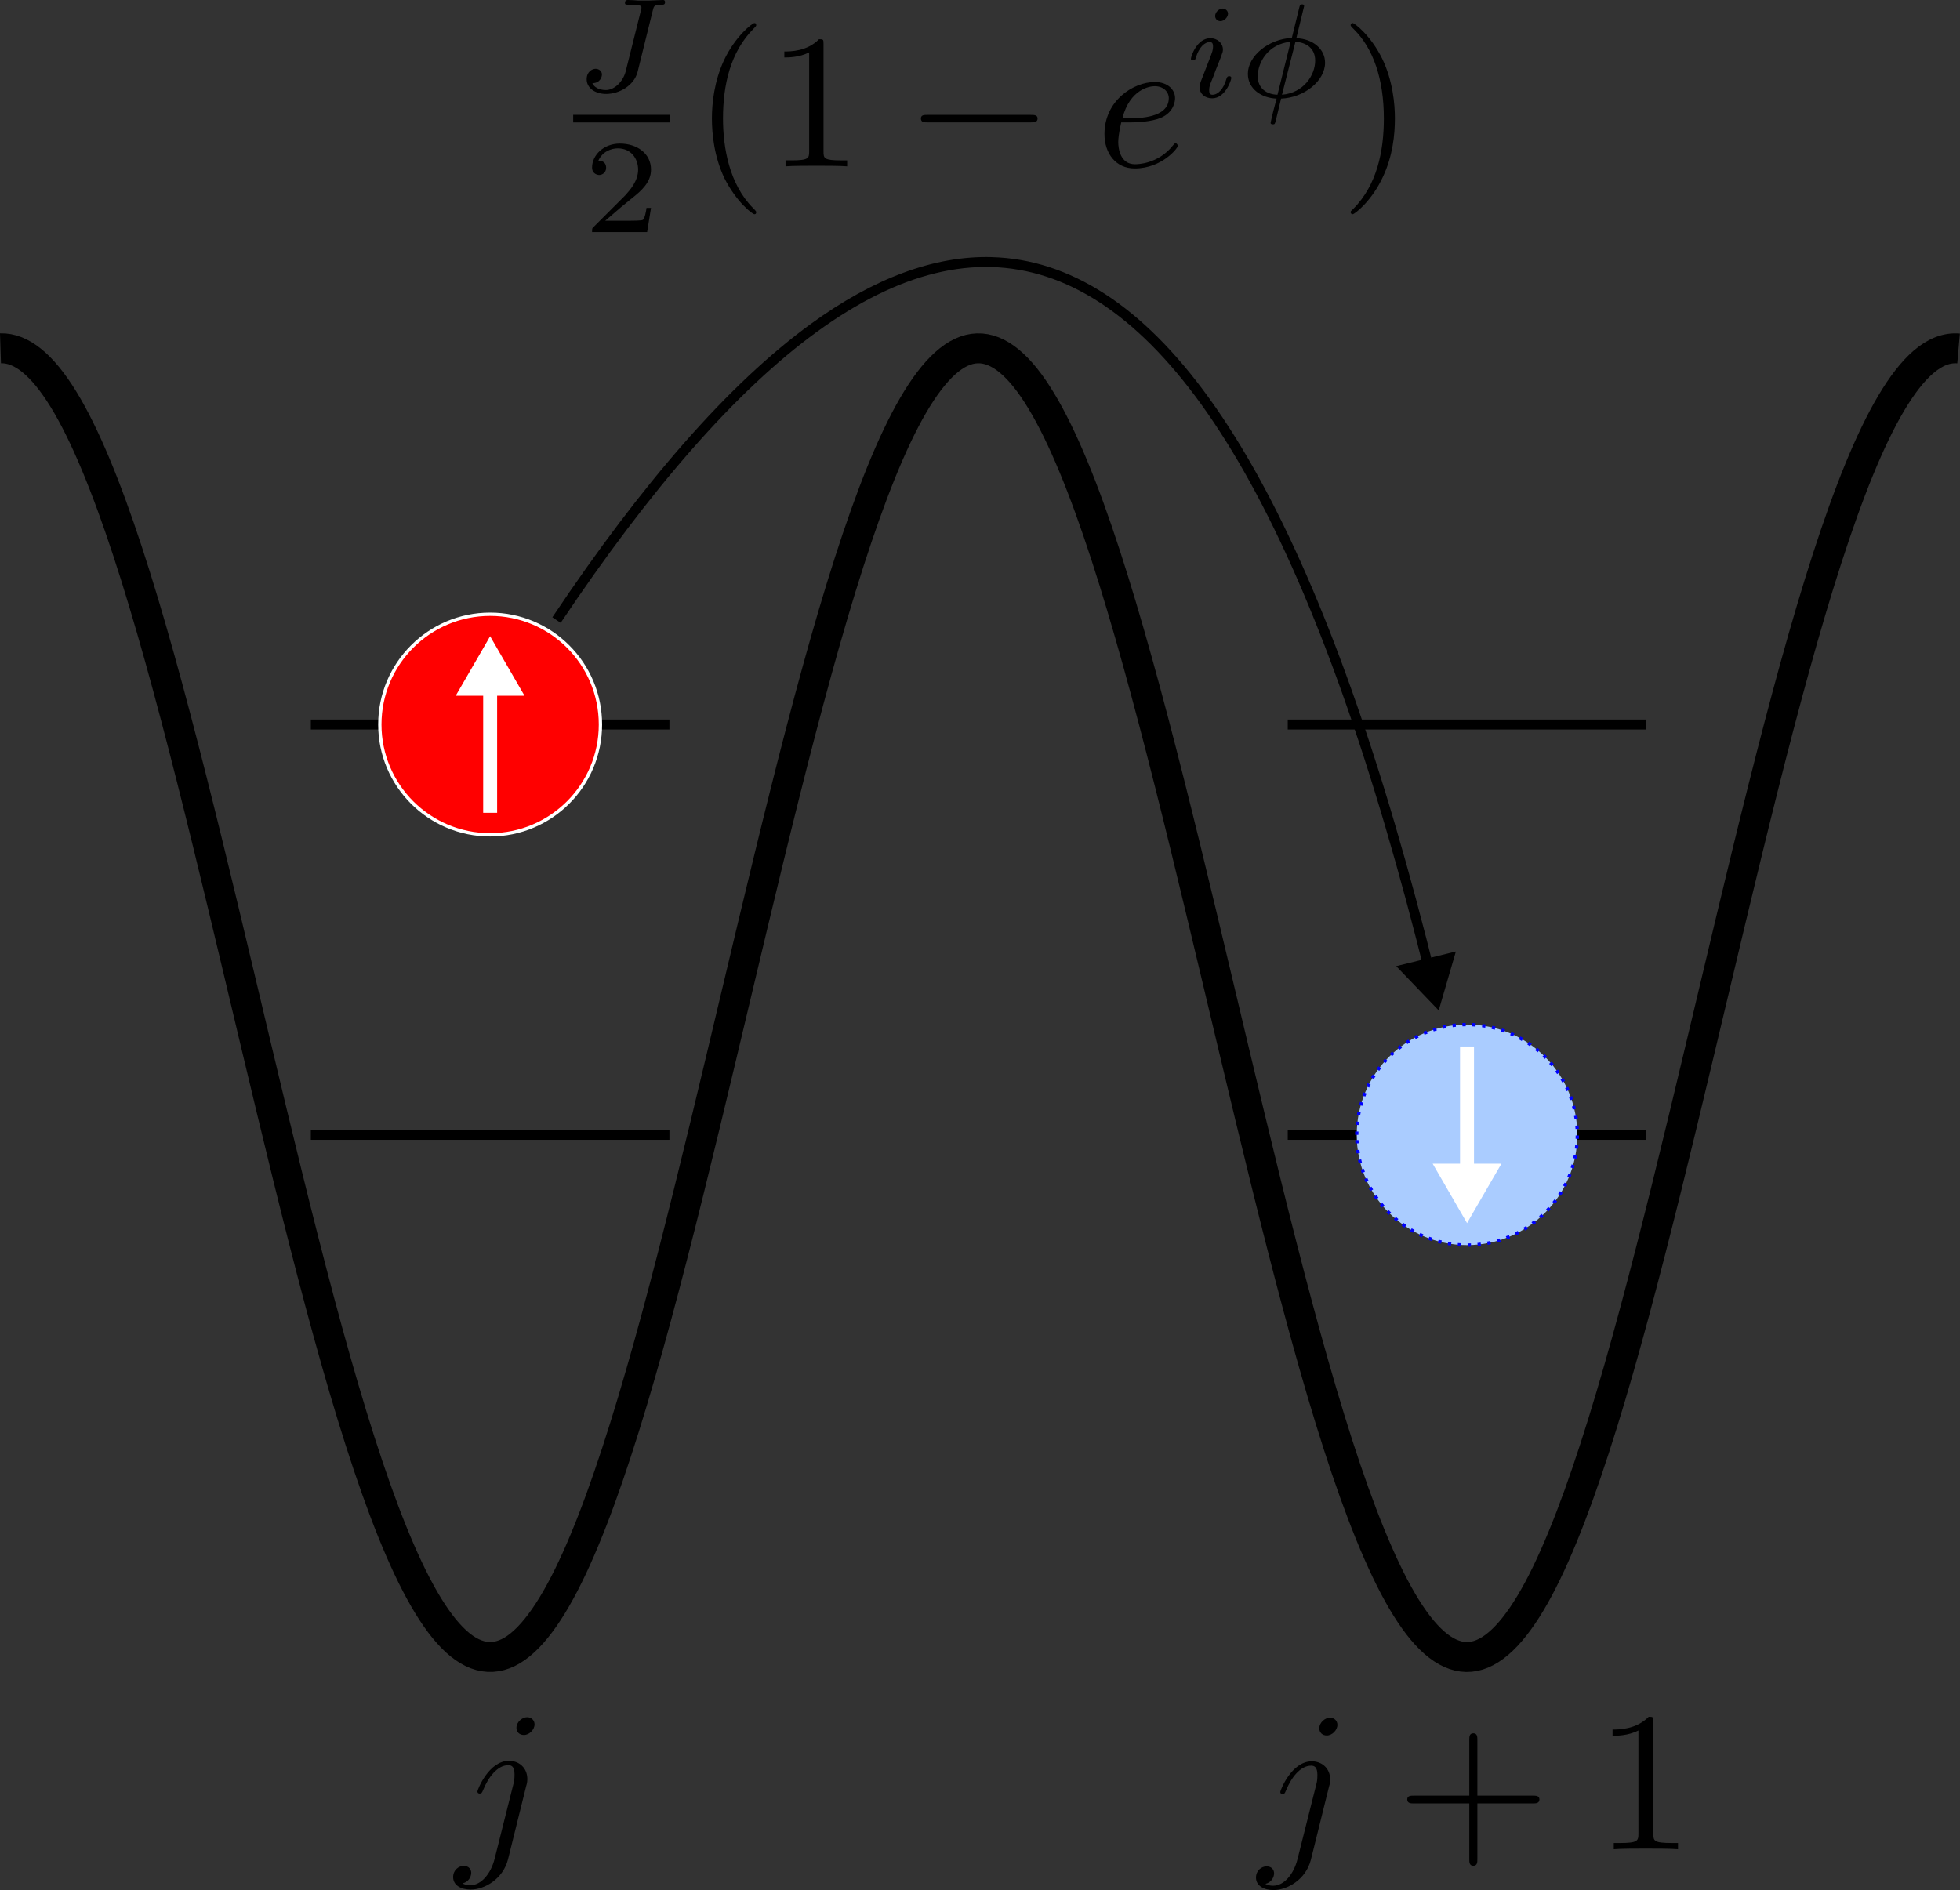 <?xml version="1.0" encoding="UTF-8" standalone="no"?>
<!-- Created with Inkscape (http://www.inkscape.org/) -->

<svg
   width="65.002mm"
   height="62.691mm"
   viewBox="0 0 65.002 62.691"
   version="1.1"
   id="svg77050"
   inkscape:version="1.2.1 (9c6d41e410, 2022-07-14, custom)"
   sodipodi:docname="tunnel_rotated_2.svg"
   xmlns:inkscape="http://www.inkscape.org/namespaces/inkscape"
   xmlns:sodipodi="http://sodipodi.sourceforge.net/DTD/sodipodi-0.dtd"
   xmlns="http://www.w3.org/2000/svg"
   xmlns:svg="http://www.w3.org/2000/svg"
   xmlns:ns10="http://www.iki.fi/pav/software/textext/">
  <rect x="0" y="0" width="65.002" height="62.691" fill="#333333" stroke="none"/>
  <sodipodi:namedview
     id="namedview77052"
     pagecolor="#ffffff"
     bordercolor="#666666"
     borderopacity="1.0"
     inkscape:pageshadow="2"
     inkscape:pageopacity="0"
     inkscape:pagecheckerboard="false"
     inkscape:document-units="mm"
     showgrid="false"
     fit-margin-top="0"
     fit-margin-left="0"
     fit-margin-right="0"
     fit-margin-bottom="0"
     inkscape:zoom="2.5135659"
     inkscape:cx="-9.3492677"
     inkscape:cy="69.224365"
     inkscape:window-width="1920"
     inkscape:window-height="1135"
     inkscape:window-x="0"
     inkscape:window-y="63"
     inkscape:window-maximized="1"
     inkscape:current-layer="path3277"
     inkscape:showpageshadow="2"
     inkscape:deskcolor="#ffffff" />
  <defs
     id="defs77047">
    <marker
       style="overflow:visible"
       id="TriangleOutM"
       refX="0"
       refY="0"
       orient="auto"
       inkscape:stockid="TriangleOutM"
       inkscape:isstock="true"
       viewBox="0 0 4.26 4.924"
       markerWidth="4.26"
       markerHeight="4.924"
       preserveAspectRatio="xMidYMid">
      <path
         transform="scale(0.4)"
         style="fill:context-stroke;fill-rule:evenodd;stroke:context-stroke;stroke-width:1pt"
         d="M 5.77,0 -2.88,5 V -5 Z"
         id="path104778" />
    </marker>
  </defs>
  <g
     inkscape:label="Capa 1"
     inkscape:groupmode="layer"
     id="layer1"
     transform="translate(-113.599,-134.263)">
    <path
       style="display:inline;fill:none;stroke:#000000;stroke-width:0.331;stroke-linecap:butt;stroke-linejoin:miter;stroke-miterlimit:4;stroke-dasharray:none;stroke-opacity:1"
       d="m 123.908,171.903 h 11.892"
       id="path295248"
       sodipodi:nodetypes="cc" />
    <path
       style="display:inline;fill:none;stroke:#000000;stroke-width:0.331;stroke-linecap:butt;stroke-linejoin:miter;stroke-miterlimit:4;stroke-dasharray:none;stroke-opacity:1"
       d="m 156.306,171.903 h 11.892"
       id="path295250"
       sodipodi:nodetypes="cc" />
    <path
       style="display:inline;fill:none;stroke:#000000;stroke-width:0.331;stroke-linecap:butt;stroke-linejoin:miter;stroke-miterlimit:4;stroke-dasharray:none;stroke-opacity:1"
       d="m 123.908,158.294 h 11.892"
       id="path295938"
       sodipodi:nodetypes="cc" />
    <path
       style="display:inline;fill:none;stroke:#000000;stroke-width:0.331;stroke-linecap:butt;stroke-linejoin:miter;stroke-miterlimit:4;stroke-dasharray:none;stroke-opacity:1"
       d="m 156.306,158.294 h 11.892"
       id="path295942"
       sodipodi:nodetypes="cc" />
    <path
       id="path401527"
       style="display:inline;fill:none;stroke:#000000;stroke-width:0.993;stroke-miterlimit:4;stroke-dasharray:none"
       d="m 113.615,145.815 c 0.695,-0.022 1.39,0.554 2.085,1.685 0.709,1.151 1.418,2.881 2.127,5.04 0.71,2.159 1.418,4.75 2.127,7.556 0.709,2.803 1.418,5.82 2.127,8.799 0.709,2.978 1.418,5.915 2.127,8.57 0.709,2.652 1.418,5.018 2.127,6.899 0.709,1.883 1.418,3.279 2.127,4.073 0.709,0.797 1.418,0.989 2.127,0.566 0.709,-0.426 1.418,-1.468 2.127,-3.042 0.709,-1.571 1.418,-3.675 2.127,-6.135 0.71,-2.457 1.418,-5.269 2.127,-8.2 0.709,-2.931 1.418,-5.976 2.127,-8.888 0.709,-2.912 1.418,-5.684 2.127,-8.088 0.71,-2.404 1.418,-4.436 2.127,-5.926 0.709,-1.493 1.418,-2.443 2.127,-2.775 0.709,-0.332 1.418,-0.042 2.127,0.844 0.709,0.886 1.418,2.368 2.127,4.324 0.709,1.953 1.418,4.38 2.127,7.074 0.709,2.694 1.418,5.656 2.127,8.64 0.709,2.981 1.418,5.985 2.127,8.754 0.709,2.772 1.418,5.308 2.127,7.403 0.71,2.092 1.418,3.742 2.127,4.806 0.709,1.067 1.418,1.546 2.127,1.404 0.709,-0.142 1.418,-0.908 2.127,-2.232 0.71,-1.326 1.418,-3.21 2.127,-5.497 0.709,-2.285 1.418,-4.973 2.127,-7.835 0.709,-2.864 1.418,-5.904 2.127,-8.863 0.709,-2.962 1.418,-5.84 2.127,-8.403 0.709,-2.56 1.418,-4.798 2.127,-6.531 0.709,-1.73 1.418,-2.951 2.127,-3.563 0.39,-0.337 0.781,-0.488 1.171,-0.454" />
    <circle
       style="fill:#ff0000;stroke:#ffffff;stroke-width:0.11"
       id="circle105059"
       cx="129.854"
       cy="158.294"
       r="3.658" />
    <g
       id="path105061"
       style="fill:#ffffff"
       transform="translate(-137.809,-117.07)">
      <path
         style="color:#000000;fill:#ffffff;stroke-width:0.463;-inkscape-stroke:none"
         d="m 267.663,278.294 v -4.543"
         id="path644068" />
      <path
         style="color:#000000;fill:#ffffff;-inkscape-stroke:none"
         d="m 267.432,273.75 v 4.543 h 0.463 V 273.75 Z"
         id="path644070" />
      <g
         id="g644055"
         style="fill:#ffffff">
        <g
           id="path644058"
           style="fill:#ffffff">
          <path
             style="color:#000000;fill:#ffffff;fill-rule:evenodd;stroke-width:0.185pt;-inkscape-stroke:none"
             d="m 267.663,272.681 0.927,1.603 h -1.853 z"
             id="path644062" />
          <path
             style="color:#000000;fill:#ffffff;fill-rule:evenodd;-inkscape-stroke:none"
             d="m 267.662,272.434 -0.105,0.186 -1.035,1.789 h 2.281 z m 0.002,0.494 0.711,1.232 h -1.424 z"
             id="path644064" />
        </g>
      </g>
    </g>
    <path
       style="fill:#000000;fill-opacity:1;stroke:none;stroke-width:0.662"
       d="m 131.327,191.457 c 0,-0.124 -0.093,-0.238 -0.248,-0.238 -0.155,0 -0.352,0.155 -0.352,0.352 0,0.134 0.093,0.238 0.248,0.238 0.176,0 0.352,-0.176 0.352,-0.352 z m -1.324,4.457 c -0.124,0.496 -0.445,0.879 -0.807,0.879 -0.041,0 -0.145,0 -0.259,-0.062 0.197,-0.041 0.29,-0.217 0.29,-0.352 0,-0.103 -0.072,-0.228 -0.248,-0.228 -0.165,0 -0.352,0.134 -0.352,0.372 0,0.269 0.259,0.414 0.579,0.414 0.465,0 1.076,-0.352 1.241,-1.003 l 0.6,-2.42 c 0.041,-0.124 0.041,-0.217 0.041,-0.238 0,-0.383 -0.279,-0.61 -0.61,-0.61 -0.672,0 -1.045,0.962 -1.045,1.014 0,0.072 0.062,0.072 0.072,0.072 0.062,0 0.072,-0.01 0.124,-0.134 0.165,-0.403 0.465,-0.807 0.827,-0.807 0.093,0 0.207,0.031 0.207,0.3 0,0.155 -0.01,0.228 -0.041,0.341 z m 0,0"
       id="path77503" />
    <path
       style="fill:#000000;fill-opacity:1;stroke:none;stroke-width:0.662"
       d="m 157.953,191.473 c 0,-0.124 -0.093,-0.238 -0.248,-0.238 -0.155,0 -0.352,0.155 -0.352,0.352 0,0.134 0.093,0.238 0.248,0.238 0.176,0 0.352,-0.176 0.352,-0.352 z m -1.324,4.457 c -0.124,0.496 -0.445,0.879 -0.807,0.879 -0.041,0 -0.145,0 -0.259,-0.062 0.197,-0.041 0.29,-0.217 0.29,-0.352 0,-0.103 -0.072,-0.228 -0.248,-0.228 -0.165,0 -0.352,0.134 -0.352,0.372 0,0.269 0.259,0.414 0.579,0.414 0.465,0 1.076,-0.352 1.241,-1.003 l 0.6,-2.42 c 0.041,-0.124 0.041,-0.217 0.041,-0.238 0,-0.383 -0.279,-0.61 -0.61,-0.61 -0.672,0 -1.045,0.962 -1.045,1.014 0,0.072 0.062,0.072 0.072,0.072 0.062,0 0.072,-0.01 0.124,-0.134 0.165,-0.403 0.465,-0.807 0.827,-0.807 0.093,0 0.207,0.031 0.207,0.3 0,0.155 -0.01,0.228 -0.041,0.341 z m 0,0"
       id="path77507" />
    <path
       style="fill:#000000;fill-opacity:1;stroke:none;stroke-width:0.662"
       d="m 162.595,194.079 h 1.841 c 0.093,0 0.217,0 0.217,-0.134 0,-0.124 -0.124,-0.124 -0.217,-0.124 h -1.841 v -1.851 c 0,-0.093 0,-0.217 -0.134,-0.217 -0.134,0 -0.134,0.124 -0.134,0.217 v 1.851 h -1.841 c -0.093,0 -0.217,0 -0.217,0.124 0,0.134 0.124,0.134 0.217,0.134 h 1.841 v 1.851 c 0,0.093 0,0.217 0.134,0.217 0.134,0 0.134,-0.124 0.134,-0.217 z m 0,0"
       id="path77511" />
    <path
       style="fill:#000000;fill-opacity:1;stroke:none;stroke-width:0.662"
       d="m 168.433,191.38 c 0,-0.165 0,-0.176 -0.155,-0.176 -0.414,0.424 -0.993,0.424 -1.2,0.424 v 0.207 c 0.134,0 0.517,0 0.858,-0.176 v 3.423 c 0,0.238 -0.021,0.31 -0.61,0.31 h -0.207 v 0.207 c 0.228,-0.021 0.796,-0.021 1.065,-0.021 0.259,0 0.838,0 1.065,0.021 v -0.207 h -0.207 c -0.6,0 -0.61,-0.072 -0.61,-0.31 z m 0,0"
       id="path77515" />
    <g
       id="g2366"
       transform="translate(74.814)">
      <circle
         style="fill:#aaccff;stroke:#0000ff;stroke-width:0.11;stroke-dasharray:0.11, 0.219;stroke-dashoffset:0"
         id="circle2350"
         cx="-87.438"
         cy="-171.903"
         r="3.658"
         transform="scale(-1)" />
      <g
         id="g2364"
         style="fill:#ffffff;stroke-dasharray:1, 2;stroke-dashoffset:0"
         transform="translate(-147.827,-117.07)">
        <path
           style="color:#000000;fill:#ffffff;stroke-width:0.463;stroke-dasharray:1, 2;stroke-dashoffset:0"
           d="m 235.265,286.043 v 4.543"
           id="path2352" />
        <path
           style="color:#000000;fill:#ffffff;stroke-dasharray:1, 2;stroke-dashoffset:0"
           d="m 235.033,286.043 v 4.543 h 0.463 v -4.543 z"
           id="path2354" />
        <g
           id="g2362"
           style="fill:#ffffff;stroke-dasharray:1, 2;stroke-dashoffset:0">
          <g
             id="g2360"
             style="fill:#ffffff;stroke-dasharray:1, 2;stroke-dashoffset:0">
            <path
               style="color:#000000;fill:#ffffff;fill-rule:evenodd;stroke-width:0.185pt;stroke-dasharray:1, 2;stroke-dashoffset:0"
               d="m 235.265,291.655 -0.927,-1.603 h 1.853 z"
               id="path2356" />
            <path
               style="color:#000000;fill:#ffffff;fill-rule:evenodd;stroke-dasharray:1, 2;stroke-dashoffset:0"
               d="m 234.125,289.93 1.141,1.973 0.105,-0.186 1.035,-1.787 z m 0.428,0.246 h 1.424 l -0.711,1.234 z"
               id="path2358" />
          </g>
        </g>
      </g>
    </g>
    <g
       id="path3277">
      <path
         style="color:#000000;fill:#000000;-inkscape-stroke:none"
         d="m 146.498,142.791 c -1.928,-0.054 -3.934,0.709 -5.994,2.205 -2.746,1.995 -5.609,5.291 -8.586,9.74 l 0.275,0.186 c 2.965,-4.43 5.81,-7.701 8.504,-9.658 2.694,-1.957 5.219,-2.601 7.6,-1.828 2.38,0.773 4.646,2.985 6.762,6.828 2.116,3.843 4.078,9.306 5.859,16.535 l 0.32,-0.078 c -1.786,-7.246 -3.751,-12.734 -5.889,-16.617 -2.138,-3.883 -4.453,-6.172 -6.951,-6.982 -0.624,-0.203 -1.258,-0.312 -1.9,-0.33 z"
         id="path993" />
      <g
         id="g983"
         transform="rotate(180,161.055,166.697)">
        <g
           id="path985">
          <path
             style="color:#000000;fill:#000000;fill-rule:evenodd;stroke-width:0.166pt;-inkscape-stroke:none"
             d="m 160.849,165.832 1.146,1.192 -1.607,0.396 z"
             id="path989" />
          <path
             style="color:#000000;fill:#000000;fill-rule:evenodd;-inkscape-stroke:none"
             d="m 160.797,165.617 -0.053,0.184 -0.516,1.771 1.979,-0.486 z m 0.105,0.43 0.881,0.916 -1.236,0.305 z"
             id="path991" />
        </g>
      </g>
    </g>
    <g
       transform="matrix(0.635,0,0,0.635,132.608,134.263)"
       ns10:version="1.8.1"
       ns10:texconverter="pdflatex"
       ns10:pdfconverter="inkscape"
       ns10:text="$\\frac{J}{2}(1-e^{i\\phi})$"
       ns10:preamble="/home/tana/Documents/Conferences/FINESS22/poster_packages.tex"
       ns10:scale="1.8"
       ns10:alignment="middle center"
       ns10:stroke-to-path="0"
       ns10:inkscapeversion="1.2.1"
       ns10:jacobian_sqrt="0.635"
       id="g1334">
      <defs
         id="id-98e4a919-085b-460a-bced-28b96e8d8977">
        <g
           id="id-b81b6aae-0af9-4b21-a14f-16f26e2f8495">
          <g
             id="id-17c84efa-5639-4bac-9b8c-15fb82009432" />
          <g
             id="id-0621379c-64f7-49d6-8fc3-b5c7485c61ed">
            <path
               d="m 4.156,-4.219 c 0.062,-0.25 0.078,-0.297 0.469,-0.297 0.078,0 0.172,0 0.172,-0.141 0,-0.078 -0.047,-0.109 -0.094,-0.109 -0.172,0 -0.594,0.031 -0.766,0.031 -0.141,0 -0.375,0 -0.531,0 -0.172,-0.016 -0.375,-0.031 -0.547,-0.031 -0.047,0 -0.156,0 -0.156,0.156 0,0.094 0.062,0.094 0.266,0.094 0.172,0 0.188,0 0.375,0.016 0.203,0.031 0.219,0.047 0.219,0.125 0,0.047 0,0.062 -0.031,0.172 l -0.797,3.188 C 2.594,-0.5 2.156,-0.062 1.703,-0.062 1.609,-0.062 1.156,-0.078 1,-0.422 c 0.406,0 0.5,-0.328 0.5,-0.453 0,-0.188 -0.172,-0.297 -0.328,-0.297 -0.188,0 -0.469,0.156 -0.469,0.547 0,0.453 0.438,0.766 1.016,0.766 0.688,0 1.453,-0.438 1.641,-1.141 z m 0,0"
               id="id-e57078b7-745c-4083-ab0c-879ade7ceb4d" />
          </g>
          <g
             id="id-683fdb8d-4177-4c7c-a6ca-1a41d7ca2ce6">
            <path
               d="m 2.266,-4.359 c 0,-0.109 -0.094,-0.266 -0.281,-0.266 -0.188,0 -0.391,0.188 -0.391,0.391 0,0.109 0.078,0.266 0.281,0.266 0.188,0 0.391,-0.203 0.391,-0.391 z M 0.844,-0.812 c -0.031,0.094 -0.062,0.172 -0.062,0.297 0,0.328 0.266,0.578 0.656,0.578 0.688,0 1,-0.953 1,-1.062 0,-0.094 -0.094,-0.094 -0.109,-0.094 -0.094,0 -0.109,0.047 -0.141,0.125 -0.156,0.562 -0.453,0.844 -0.734,0.844 -0.141,0 -0.172,-0.094 -0.172,-0.25 0,-0.156 0.047,-0.281 0.109,-0.438 C 1.469,-1 1.547,-1.188 1.609,-1.375 1.672,-1.547 1.938,-2.172 1.953,-2.266 1.984,-2.328 2,-2.406 2,-2.484 2,-2.812 1.719,-3.078 1.344,-3.078 0.641,-3.078 0.328,-2.125 0.328,-2 c 0,0.078 0.094,0.078 0.125,0.078 0.094,0 0.094,-0.031 0.125,-0.109 C 0.75,-2.625 1.062,-2.875 1.312,-2.875 c 0.109,0 0.172,0.047 0.172,0.234 0,0.172 -0.031,0.266 -0.203,0.703 z m 0,0"
               id="id-77fe4a23-dedb-4ddf-a85d-453bc7b82f57" />
          </g>
          <g
             id="id-80ce3ebf-fdc3-4538-9114-dcd0856329c8">
            <path
               d="m 3.422,-4.75 c 0,-0.094 -0.078,-0.094 -0.109,-0.094 -0.109,0 -0.109,0.047 -0.141,0.156 L 2.781,-3.094 c -1.234,0.062 -2.297,0.953 -2.297,1.875 0,0.797 0.719,1.266 1.5,1.297 C 1.922,0.297 1.875,0.516 1.812,0.734 1.734,1.062 1.672,1.312 1.672,1.344 c 0,0.078 0.094,0.078 0.109,0.078 0.109,0 0.109,-0.016 0.156,-0.172 L 2.219,0.078 c 1.203,-0.047 2.297,-0.922 2.297,-1.875 0,-0.719 -0.641,-1.25 -1.5,-1.281 z M 2.031,-0.125 C 1.484,-0.141 1,-0.438 1,-1.094 1,-1.797 1.531,-2.781 2.719,-2.891 Z m 0.938,-2.766 C 3.5,-2.859 4,-2.578 4,-1.906 c 0,0.75 -0.594,1.688 -1.734,1.781 z m 0,0"
               id="id-95ae5504-984b-4047-96aa-6191afe8acd8" />
          </g>
          <g
             id="id-a075380f-ad19-4751-a658-286ec604656d" />
          <g
             id="id-f45cbbc0-55cd-41cc-9bcc-6fe36a8f1009">
            <path
               d="M 3.516,-1.266 H 3.281 c -0.016,0.156 -0.094,0.562 -0.188,0.625 C 3.047,-0.594 2.516,-0.594 2.406,-0.594 H 1.125 c 0.734,-0.641 0.984,-0.844 1.391,-1.172 0.516,-0.406 1,-0.844 1,-1.5 0,-0.844 -0.734,-1.359 -1.625,-1.359 -0.859,0 -1.453,0.609 -1.453,1.25 0,0.344 0.297,0.391 0.375,0.391 0.156,0 0.359,-0.125 0.359,-0.375 0,-0.125 -0.047,-0.375 -0.406,-0.375 C 0.984,-4.219 1.453,-4.375 1.781,-4.375 c 0.703,0 1.062,0.547 1.062,1.109 0,0.609 -0.438,1.078 -0.656,1.328 L 0.516,-0.266 C 0.438,-0.203 0.438,-0.188 0.438,0 h 2.875 z m 0,0"
               id="id-34995a8b-e54d-47e8-b863-6ff96899b4e1" />
          </g>
          <g
             id="id-1bf11542-0383-4d66-abc4-2756383dc39b" />
          <g
             id="id-18740f77-e50a-4e47-a14d-455ddc897cce">
            <path
               d="m 3.297,2.391 c 0,-0.031 0,-0.047 -0.172,-0.219 C 1.891,0.922 1.562,-0.969 1.562,-2.5 c 0,-1.734 0.375,-3.469 1.609,-4.703 0.125,-0.125 0.125,-0.141 0.125,-0.172 0,-0.078 -0.031,-0.109 -0.094,-0.109 -0.109,0 -1,0.688 -1.594,1.953 -0.5,1.094 -0.625,2.203 -0.625,3.031 0,0.781 0.109,1.984 0.656,3.125 C 2.25,1.844 3.094,2.5 3.203,2.5 c 0.062,0 0.094,-0.031 0.094,-0.109 z m 0,0"
               id="id-311b7e4c-0517-480c-a321-1016e37f6bdc" />
          </g>
          <g
             id="id-d6385919-36fb-4919-a7b4-f2a0a690ab29">
            <path
               d="m 2.938,-6.375 c 0,-0.25 0,-0.266 -0.234,-0.266 C 2.078,-6 1.203,-6 0.891,-6 v 0.312 c 0.203,0 0.781,0 1.297,-0.266 v 5.172 c 0,0.359 -0.031,0.469 -0.922,0.469 h -0.312 V 0 c 0.344,-0.031 1.203,-0.031 1.609,-0.031 0.391,0 1.266,0 1.609,0.031 v -0.312 h -0.312 c -0.906,0 -0.922,-0.109 -0.922,-0.469 z m 0,0"
               id="id-721b955a-e46d-418b-852e-830f04a27abc" />
          </g>
          <g
             id="id-686cd33f-e016-4ff9-a1cd-1389f351113c">
            <path
               d="m 2.875,-2.5 c 0,-0.766 -0.109,-1.969 -0.656,-3.109 -0.594,-1.219 -1.453,-1.875 -1.547,-1.875 -0.062,0 -0.109,0.047 -0.109,0.109 0,0.031 0,0.047 0.188,0.234 0.984,0.984 1.547,2.562 1.547,4.641 0,1.719 -0.359,3.469 -1.594,4.719 C 0.562,2.344 0.562,2.359 0.562,2.391 0.562,2.453 0.609,2.5 0.672,2.5 0.766,2.5 1.672,1.812 2.25,0.547 2.766,-0.547 2.875,-1.656 2.875,-2.5 Z m 0,0"
               id="id-b8742690-5e1a-4e1d-aac3-93e62737cfbf" />
          </g>
          <g
             id="id-86114cd7-c50a-43ef-a59a-a28308440269" />
          <g
             id="id-02a7292e-c095-4381-bb74-eb14169d028b">
            <path
               d="m 6.562,-2.297 c 0.172,0 0.359,0 0.359,-0.203 0,-0.188 -0.188,-0.188 -0.359,-0.188 H 1.172 c -0.172,0 -0.344,0 -0.344,0.188 0,0.203 0.172,0.203 0.344,0.203 z m 0,0"
               id="id-913696f1-4d42-4a4f-832f-c590563fb01d" />
          </g>
          <g
             id="id-8ff83087-6481-48d3-8a47-fde9191bc40d" />
          <g
             id="id-6864ec21-ff45-4741-a327-3f574c8a9960">
            <path
               d="m 1.859,-2.297 c 0.297,0 1.031,-0.031 1.531,-0.234 0.703,-0.297 0.75,-0.891 0.75,-1.031 0,-0.438 -0.375,-0.844 -1.062,-0.844 -1.109,0 -2.625,0.969 -2.625,2.719 0,1.016 0.594,1.797 1.578,1.797 1.422,0 2.25,-1.062 2.25,-1.172 0,-0.062 -0.047,-0.141 -0.109,-0.141 -0.062,0 -0.078,0.031 -0.141,0.109 -0.781,0.984 -1.875,0.984 -1.984,0.984 -0.781,0 -0.875,-0.844 -0.875,-1.156 0,-0.125 0.016,-0.422 0.156,-1.031 z m -0.469,-0.219 C 1.781,-4.031 2.812,-4.188 3.078,-4.188 c 0.453,0 0.734,0.297 0.734,0.625 0,1.047 -1.594,1.047 -2.016,1.047 z m 0,0"
               id="id-f2ba78b7-eb61-4473-b647-c5bcefd73126" />
          </g>
        </g>
      </defs>
      <g
         fill="#000000"
         fill-opacity="1"
         id="id-19b57d73-c81e-49bc-b352-06ea8dd77dbe"
         transform="translate(-149.906,-126.076)">
        <g
           transform="translate(149.908,130.842)"
           id="g4164">
          <path
             d="m 4.156,-4.219 c 0.062,-0.25 0.078,-0.297 0.469,-0.297 0.078,0 0.172,0 0.172,-0.141 0,-0.078 -0.047,-0.109 -0.094,-0.109 -0.172,0 -0.594,0.031 -0.766,0.031 -0.141,0 -0.375,0 -0.531,0 -0.172,-0.016 -0.375,-0.031 -0.547,-0.031 -0.047,0 -0.156,0 -0.156,0.156 0,0.094 0.062,0.094 0.266,0.094 0.172,0 0.188,0 0.375,0.016 0.203,0.031 0.219,0.047 0.219,0.125 0,0.047 0,0.062 -0.031,0.172 l -0.797,3.188 C 2.594,-0.5 2.156,-0.062 1.703,-0.062 1.609,-0.062 1.156,-0.078 1,-0.422 c 0.406,0 0.5,-0.328 0.5,-0.453 0,-0.188 -0.172,-0.297 -0.328,-0.297 -0.188,0 -0.469,0.156 -0.469,0.547 0,0.453 0.438,0.766 1.016,0.766 0.688,0 1.453,-0.438 1.641,-1.141 z m 0,0"
             id="id-fc47808a-0b54-4fa0-add2-2e0c756463af" />
        </g>
      </g>
      <path
         fill="none"
         stroke-width="0.398"
         stroke-linecap="butt"
         stroke-linejoin="miter"
         stroke="#000000"
         stroke-opacity="1"
         stroke-miterlimit="10"
         d="M 0,6.197 H 5.066"
         id="id-937ea98a-8bf5-4dec-9d50-cda67e8f1847" />
      <g
         fill="#000000"
         fill-opacity="1"
         id="id-53627e76-c66e-470f-9a24-4e143655d258"
         transform="translate(-149.906,-126.076)">
        <g
           transform="translate(150.455,138.2)"
           id="g4169">
          <path
             d="M 3.516,-1.266 H 3.281 c -0.016,0.156 -0.094,0.562 -0.188,0.625 C 3.047,-0.594 2.516,-0.594 2.406,-0.594 H 1.125 c 0.734,-0.641 0.984,-0.844 1.391,-1.172 0.516,-0.406 1,-0.844 1,-1.5 0,-0.844 -0.734,-1.359 -1.625,-1.359 -0.859,0 -1.453,0.609 -1.453,1.25 0,0.344 0.297,0.391 0.375,0.391 0.156,0 0.359,-0.125 0.359,-0.375 0,-0.125 -0.047,-0.375 -0.406,-0.375 C 0.984,-4.219 1.453,-4.375 1.781,-4.375 c 0.703,0 1.062,0.547 1.062,1.109 0,0.609 -0.438,1.078 -0.656,1.328 L 0.516,-0.266 C 0.438,-0.203 0.438,-0.188 0.438,0 h 2.875 z m 0,0"
             id="id-b787597c-a6f1-42a4-bbfa-6298eba04d7a" />
        </g>
      </g>
      <g
         fill="#000000"
         fill-opacity="1"
         id="id-5164b63c-dffc-4a46-9a1f-336fadf514d4"
         transform="translate(-149.906,-126.076)">
        <g
           transform="translate(156.169,134.765)"
           id="g4173">
          <path
             d="m 3.297,2.391 c 0,-0.031 0,-0.047 -0.172,-0.219 C 1.891,0.922 1.562,-0.969 1.562,-2.5 c 0,-1.734 0.375,-3.469 1.609,-4.703 0.125,-0.125 0.125,-0.141 0.125,-0.172 0,-0.078 -0.031,-0.109 -0.094,-0.109 -0.109,0 -1,0.688 -1.594,1.953 -0.5,1.094 -0.625,2.203 -0.625,3.031 0,0.781 0.109,1.984 0.656,3.125 C 2.25,1.844 3.094,2.5 3.203,2.5 c 0.062,0 0.094,-0.031 0.094,-0.109 z m 0,0"
             id="id-cab95f7c-146d-4753-a7d8-8d6c3ca2e66b" />
        </g>
        <g
           transform="translate(160.043,134.765)"
           id="g4176">
          <path
             d="m 2.938,-6.375 c 0,-0.25 0,-0.266 -0.234,-0.266 C 2.078,-6 1.203,-6 0.891,-6 v 0.312 c 0.203,0 0.781,0 1.297,-0.266 v 5.172 c 0,0.359 -0.031,0.469 -0.922,0.469 h -0.312 V 0 c 0.344,-0.031 1.203,-0.031 1.609,-0.031 0.391,0 1.266,0 1.609,0.031 v -0.312 h -0.312 c -0.906,0 -0.922,-0.109 -0.922,-0.469 z m 0,0"
             id="id-96599453-9645-45e0-8a04-1eb60d4f2791" />
        </g>
      </g>
      <g
         fill="#000000"
         fill-opacity="1"
         id="id-78ec0bf3-04b1-444f-9c17-b8495d899586"
         transform="translate(-149.906,-126.076)">
        <g
           transform="translate(167.239,134.765)"
           id="g4180">
          <path
             d="m 6.562,-2.297 c 0.172,0 0.359,0 0.359,-0.203 0,-0.188 -0.188,-0.188 -0.359,-0.188 H 1.172 c -0.172,0 -0.344,0 -0.344,0.188 0,0.203 0.172,0.203 0.344,0.203 z m 0,0"
             id="id-6c50bca3-3429-41cb-941d-bab1175f8187" />
        </g>
      </g>
      <g
         fill="#000000"
         fill-opacity="1"
         id="id-b36ee1a5-f54a-4a06-9387-a6ee3e795e8c"
         transform="translate(-149.906,-126.076)">
        <g
           transform="translate(177.201,134.765)"
           id="g4184">
          <path
             d="m 1.859,-2.297 c 0.297,0 1.031,-0.031 1.531,-0.234 0.703,-0.297 0.75,-0.891 0.75,-1.031 0,-0.438 -0.375,-0.844 -1.062,-0.844 -1.109,0 -2.625,0.969 -2.625,2.719 0,1.016 0.594,1.797 1.578,1.797 1.422,0 2.25,-1.062 2.25,-1.172 0,-0.062 -0.047,-0.141 -0.109,-0.141 -0.062,0 -0.078,0.031 -0.141,0.109 -0.781,0.984 -1.875,0.984 -1.984,0.984 -0.781,0 -0.875,-0.844 -0.875,-1.156 0,-0.125 0.016,-0.422 0.156,-1.031 z m -0.469,-0.219 C 1.781,-4.031 2.812,-4.188 3.078,-4.188 c 0.453,0 0.734,0.297 0.734,0.625 0,1.047 -1.594,1.047 -2.016,1.047 z m 0,0"
             id="id-7cf4c4cb-1099-4c06-a408-2d384063712e" />
        </g>
      </g>
      <g
         fill="#000000"
         fill-opacity="1"
         id="id-eaa5ebdb-0559-48b7-bf12-93ed3c36cca3"
         transform="translate(-149.906,-126.076)">
        <g
           transform="translate(181.84,131.149)"
           id="g4188">
          <path
             d="m 2.266,-4.359 c 0,-0.109 -0.094,-0.266 -0.281,-0.266 -0.188,0 -0.391,0.188 -0.391,0.391 0,0.109 0.078,0.266 0.281,0.266 0.188,0 0.391,-0.203 0.391,-0.391 z M 0.844,-0.812 c -0.031,0.094 -0.062,0.172 -0.062,0.297 0,0.328 0.266,0.578 0.656,0.578 0.688,0 1,-0.953 1,-1.062 0,-0.094 -0.094,-0.094 -0.109,-0.094 -0.094,0 -0.109,0.047 -0.141,0.125 -0.156,0.562 -0.453,0.844 -0.734,0.844 -0.141,0 -0.172,-0.094 -0.172,-0.25 0,-0.156 0.047,-0.281 0.109,-0.438 C 1.469,-1 1.547,-1.188 1.609,-1.375 1.672,-1.547 1.938,-2.172 1.953,-2.266 1.984,-2.328 2,-2.406 2,-2.484 2,-2.812 1.719,-3.078 1.344,-3.078 0.641,-3.078 0.328,-2.125 0.328,-2 c 0,0.078 0.094,0.078 0.125,0.078 0.094,0 0.094,-0.031 0.125,-0.109 C 0.75,-2.625 1.062,-2.875 1.312,-2.875 c 0.109,0 0.172,0.047 0.172,0.234 0,0.172 -0.031,0.266 -0.203,0.703 z m 0,0"
             id="id-dcd9cfcd-0b3d-499b-b2ef-46bb632b98e0" />
        </g>
        <g
           transform="translate(184.659,131.149)"
           id="g4191">
          <path
             d="m 3.422,-4.75 c 0,-0.094 -0.078,-0.094 -0.109,-0.094 -0.109,0 -0.109,0.047 -0.141,0.156 L 2.781,-3.094 c -1.234,0.062 -2.297,0.953 -2.297,1.875 0,0.797 0.719,1.266 1.5,1.297 C 1.922,0.297 1.875,0.516 1.812,0.734 1.734,1.062 1.672,1.312 1.672,1.344 c 0,0.078 0.094,0.078 0.109,0.078 0.109,0 0.109,-0.016 0.156,-0.172 L 2.219,0.078 c 1.203,-0.047 2.297,-0.922 2.297,-1.875 0,-0.719 -0.641,-1.25 -1.5,-1.281 z M 2.031,-0.125 C 1.484,-0.141 1,-0.438 1,-1.094 1,-1.797 1.531,-2.781 2.719,-2.891 Z m 0.938,-2.766 C 3.5,-2.859 4,-2.578 4,-1.906 c 0,0.75 -0.594,1.688 -1.734,1.781 z m 0,0"
             id="id-0d93eadc-e7c3-4447-8098-f1d3ed206fed" />
        </g>
      </g>
      <g
         fill="#000000"
         fill-opacity="1"
         id="id-9f92ca0f-7c34-4a81-96b9-e3e80b5cd630"
         transform="translate(-149.906,-126.076)">
        <g
           transform="translate(189.947,134.765)"
           id="g4195">
          <path
             d="m 2.875,-2.5 c 0,-0.766 -0.109,-1.969 -0.656,-3.109 -0.594,-1.219 -1.453,-1.875 -1.547,-1.875 -0.062,0 -0.109,0.047 -0.109,0.109 0,0.031 0,0.047 0.188,0.234 0.984,0.984 1.547,2.562 1.547,4.641 0,1.719 -0.359,3.469 -1.594,4.719 C 0.562,2.344 0.562,2.359 0.562,2.391 0.562,2.453 0.609,2.5 0.672,2.5 0.766,2.5 1.672,1.812 2.25,0.547 2.766,-0.547 2.875,-1.656 2.875,-2.5 Z m 0,0"
             id="id-0bacb455-5366-47d2-a0be-7c51f0306e23" />
        </g>
      </g>
    </g>
  </g>
</svg>
